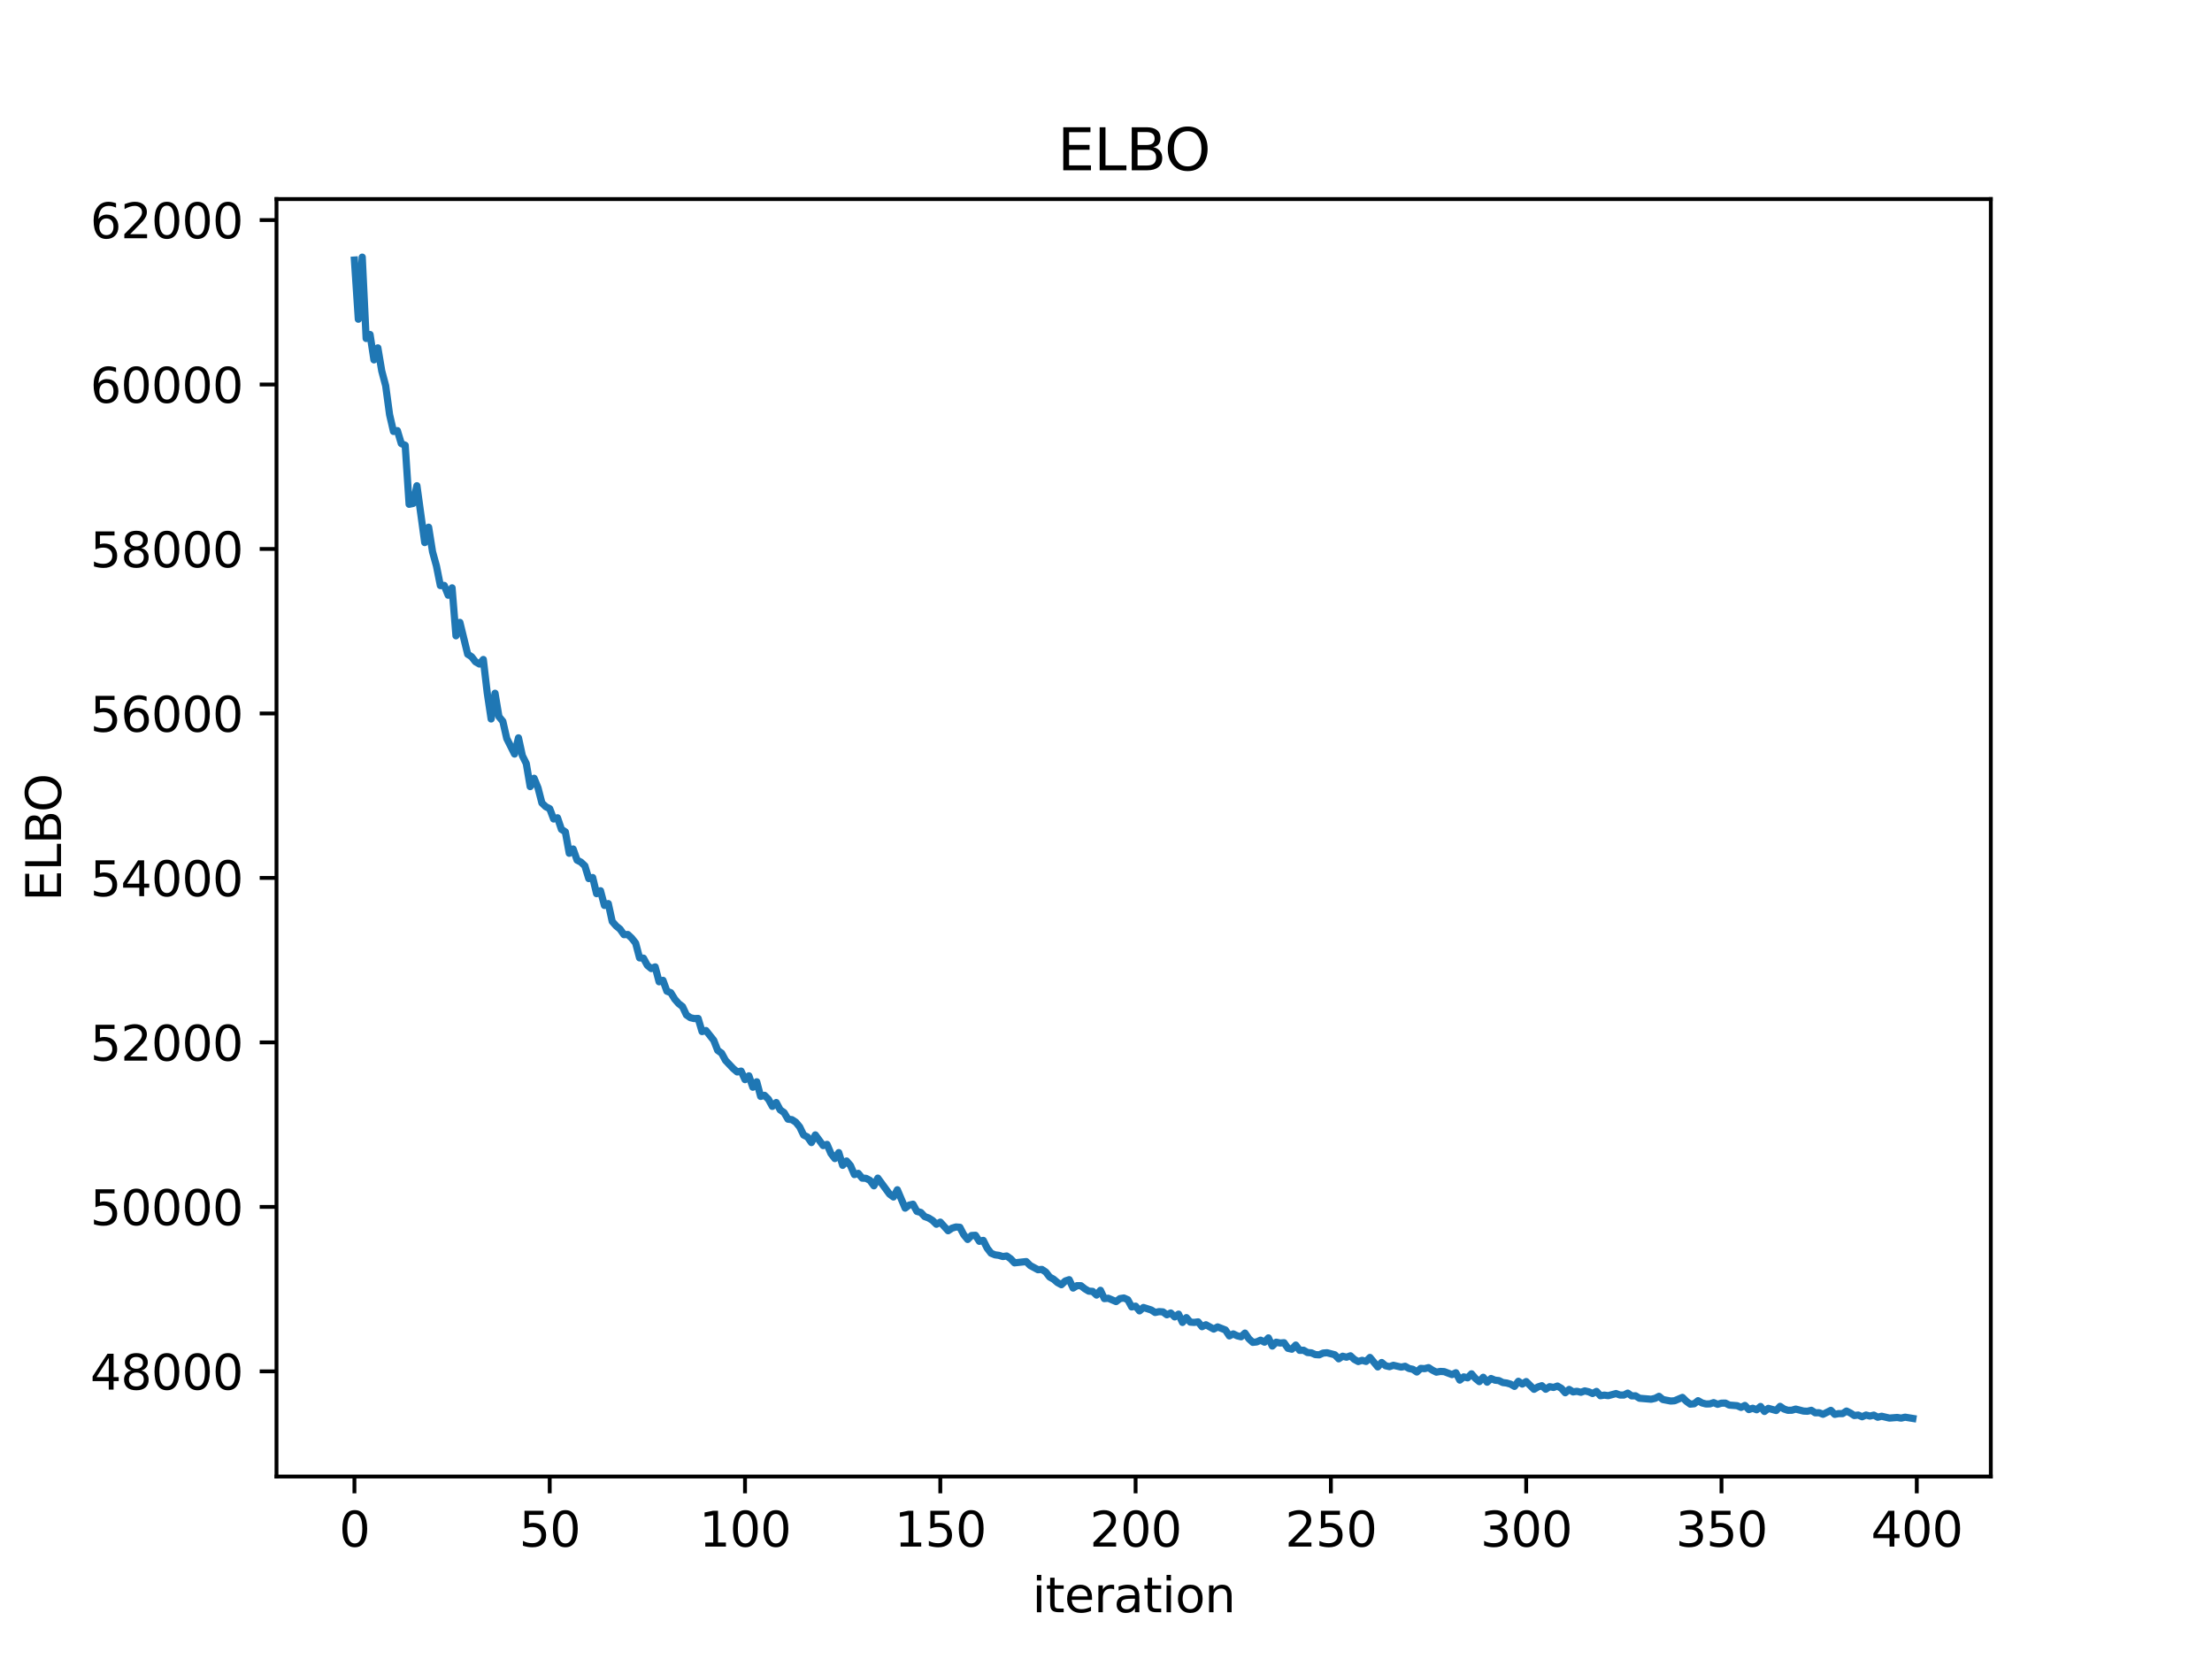 <?xml version="1.0" encoding="utf-8" standalone="no"?>
<!DOCTYPE svg PUBLIC "-//W3C//DTD SVG 1.1//EN"
  "http://www.w3.org/Graphics/SVG/1.1/DTD/svg11.dtd">
<svg xmlns:xlink="http://www.w3.org/1999/xlink" width="460.8pt" height="345.6pt" viewBox="0 0 460.8 345.6" xmlns="http://www.w3.org/2000/svg" version="1.1">
 <defs>
  <style type="text/css">*{stroke-linejoin: round; stroke-linecap: butt}</style>
 </defs>
 <g id="figure_1">
  <g id="patch_1">
   <path d="M 0 345.6 
L 460.8 345.6 
L 460.8 0 
L 0 0 
z
" style="fill: #ffffff"/>
  </g>
  <g id="axes_1">
   <g id="patch_2">
    <path d="M 57.6 307.584 
L 414.72 307.584 
L 414.72 41.472 
L 57.6 41.472 
z
" style="fill: #ffffff"/>
   </g>
   <g id="matplotlib.axis_1">
    <g id="xtick_1">
     <g id="line2d_1">
      <defs>
       <path id="m323b9c82c2" d="M 0 0 
L 0 3.5 
" style="stroke: #000000; stroke-width: 0.8"/>
      </defs>
      <g>
       <use xlink:href="#m323b9c82c2" x="73.833" y="307.584" style="stroke: #000000; stroke-width: 0.8"/>
      </g>
     </g>
     <g id="text_1">
      <!-- 0 -->
      <g transform="translate(70.651 322.182) scale(0.1 -0.1)">
       <defs>
        <path id="DejaVuSans-30" d="M 2034 4250 
Q 1547 4250 1301 3770 
Q 1056 3291 1056 2328 
Q 1056 1369 1301 889 
Q 1547 409 2034 409 
Q 2525 409 2770 889 
Q 3016 1369 3016 2328 
Q 3016 3291 2770 3770 
Q 2525 4250 2034 4250 
z
M 2034 4750 
Q 2819 4750 3233 4129 
Q 3647 3509 3647 2328 
Q 3647 1150 3233 529 
Q 2819 -91 2034 -91 
Q 1250 -91 836 529 
Q 422 1150 422 2328 
Q 422 3509 836 4129 
Q 1250 4750 2034 4750 
z
" transform="scale(0.016)"/>
       </defs>
       <use xlink:href="#DejaVuSans-30"/>
      </g>
     </g>
    </g>
    <g id="xtick_2">
     <g id="line2d_2">
      <g>
       <use xlink:href="#m323b9c82c2" x="114.516" y="307.584" style="stroke: #000000; stroke-width: 0.8"/>
      </g>
     </g>
     <g id="text_2">
      <!-- 50 -->
      <g transform="translate(108.154 322.182) scale(0.1 -0.1)">
       <defs>
        <path id="DejaVuSans-35" d="M 691 4666 
L 3169 4666 
L 3169 4134 
L 1269 4134 
L 1269 2991 
Q 1406 3038 1543 3061 
Q 1681 3084 1819 3084 
Q 2600 3084 3056 2656 
Q 3513 2228 3513 1497 
Q 3513 744 3044 326 
Q 2575 -91 1722 -91 
Q 1428 -91 1123 -41 
Q 819 9 494 109 
L 494 744 
Q 775 591 1075 516 
Q 1375 441 1709 441 
Q 2250 441 2565 725 
Q 2881 1009 2881 1497 
Q 2881 1984 2565 2268 
Q 2250 2553 1709 2553 
Q 1456 2553 1204 2497 
Q 953 2441 691 2322 
L 691 4666 
z
" transform="scale(0.016)"/>
       </defs>
       <use xlink:href="#DejaVuSans-35"/>
       <use xlink:href="#DejaVuSans-30" transform="translate(63.623 0)"/>
      </g>
     </g>
    </g>
    <g id="xtick_3">
     <g id="line2d_3">
      <g>
       <use xlink:href="#m323b9c82c2" x="155.2" y="307.584" style="stroke: #000000; stroke-width: 0.8"/>
      </g>
     </g>
     <g id="text_3">
      <!-- 100 -->
      <g transform="translate(145.656 322.182) scale(0.1 -0.1)">
       <defs>
        <path id="DejaVuSans-31" d="M 794 531 
L 1825 531 
L 1825 4091 
L 703 3866 
L 703 4441 
L 1819 4666 
L 2450 4666 
L 2450 531 
L 3481 531 
L 3481 0 
L 794 0 
L 794 531 
z
" transform="scale(0.016)"/>
       </defs>
       <use xlink:href="#DejaVuSans-31"/>
       <use xlink:href="#DejaVuSans-30" transform="translate(63.623 0)"/>
       <use xlink:href="#DejaVuSans-30" transform="translate(127.246 0)"/>
      </g>
     </g>
    </g>
    <g id="xtick_4">
     <g id="line2d_4">
      <g>
       <use xlink:href="#m323b9c82c2" x="195.883" y="307.584" style="stroke: #000000; stroke-width: 0.8"/>
      </g>
     </g>
     <g id="text_4">
      <!-- 150 -->
      <g transform="translate(186.34 322.182) scale(0.1 -0.1)">
       <use xlink:href="#DejaVuSans-31"/>
       <use xlink:href="#DejaVuSans-35" transform="translate(63.623 0)"/>
       <use xlink:href="#DejaVuSans-30" transform="translate(127.246 0)"/>
      </g>
     </g>
    </g>
    <g id="xtick_5">
     <g id="line2d_5">
      <g>
       <use xlink:href="#m323b9c82c2" x="236.567" y="307.584" style="stroke: #000000; stroke-width: 0.8"/>
      </g>
     </g>
     <g id="text_5">
      <!-- 200 -->
      <g transform="translate(227.023 322.182) scale(0.1 -0.1)">
       <defs>
        <path id="DejaVuSans-32" d="M 1228 531 
L 3431 531 
L 3431 0 
L 469 0 
L 469 531 
Q 828 903 1448 1529 
Q 2069 2156 2228 2338 
Q 2531 2678 2651 2914 
Q 2772 3150 2772 3378 
Q 2772 3750 2511 3984 
Q 2250 4219 1831 4219 
Q 1534 4219 1204 4116 
Q 875 4013 500 3803 
L 500 4441 
Q 881 4594 1212 4672 
Q 1544 4750 1819 4750 
Q 2544 4750 2975 4387 
Q 3406 4025 3406 3419 
Q 3406 3131 3298 2873 
Q 3191 2616 2906 2266 
Q 2828 2175 2409 1742 
Q 1991 1309 1228 531 
z
" transform="scale(0.016)"/>
       </defs>
       <use xlink:href="#DejaVuSans-32"/>
       <use xlink:href="#DejaVuSans-30" transform="translate(63.623 0)"/>
       <use xlink:href="#DejaVuSans-30" transform="translate(127.246 0)"/>
      </g>
     </g>
    </g>
    <g id="xtick_6">
     <g id="line2d_6">
      <g>
       <use xlink:href="#m323b9c82c2" x="277.25" y="307.584" style="stroke: #000000; stroke-width: 0.8"/>
      </g>
     </g>
     <g id="text_6">
      <!-- 250 -->
      <g transform="translate(267.707 322.182) scale(0.1 -0.1)">
       <use xlink:href="#DejaVuSans-32"/>
       <use xlink:href="#DejaVuSans-35" transform="translate(63.623 0)"/>
       <use xlink:href="#DejaVuSans-30" transform="translate(127.246 0)"/>
      </g>
     </g>
    </g>
    <g id="xtick_7">
     <g id="line2d_7">
      <g>
       <use xlink:href="#m323b9c82c2" x="317.934" y="307.584" style="stroke: #000000; stroke-width: 0.8"/>
      </g>
     </g>
     <g id="text_7">
      <!-- 300 -->
      <g transform="translate(308.39 322.182) scale(0.1 -0.1)">
       <defs>
        <path id="DejaVuSans-33" d="M 2597 2516 
Q 3050 2419 3304 2112 
Q 3559 1806 3559 1356 
Q 3559 666 3084 287 
Q 2609 -91 1734 -91 
Q 1441 -91 1130 -33 
Q 819 25 488 141 
L 488 750 
Q 750 597 1062 519 
Q 1375 441 1716 441 
Q 2309 441 2620 675 
Q 2931 909 2931 1356 
Q 2931 1769 2642 2001 
Q 2353 2234 1838 2234 
L 1294 2234 
L 1294 2753 
L 1863 2753 
Q 2328 2753 2575 2939 
Q 2822 3125 2822 3475 
Q 2822 3834 2567 4026 
Q 2313 4219 1838 4219 
Q 1578 4219 1281 4162 
Q 984 4106 628 3988 
L 628 4550 
Q 988 4650 1302 4700 
Q 1616 4750 1894 4750 
Q 2613 4750 3031 4423 
Q 3450 4097 3450 3541 
Q 3450 3153 3228 2886 
Q 3006 2619 2597 2516 
z
" transform="scale(0.016)"/>
       </defs>
       <use xlink:href="#DejaVuSans-33"/>
       <use xlink:href="#DejaVuSans-30" transform="translate(63.623 0)"/>
       <use xlink:href="#DejaVuSans-30" transform="translate(127.246 0)"/>
      </g>
     </g>
    </g>
    <g id="xtick_8">
     <g id="line2d_8">
      <g>
       <use xlink:href="#m323b9c82c2" x="358.617" y="307.584" style="stroke: #000000; stroke-width: 0.8"/>
      </g>
     </g>
     <g id="text_8">
      <!-- 350 -->
      <g transform="translate(349.074 322.182) scale(0.1 -0.1)">
       <use xlink:href="#DejaVuSans-33"/>
       <use xlink:href="#DejaVuSans-35" transform="translate(63.623 0)"/>
       <use xlink:href="#DejaVuSans-30" transform="translate(127.246 0)"/>
      </g>
     </g>
    </g>
    <g id="xtick_9">
     <g id="line2d_9">
      <g>
       <use xlink:href="#m323b9c82c2" x="399.301" y="307.584" style="stroke: #000000; stroke-width: 0.8"/>
      </g>
     </g>
     <g id="text_9">
      <!-- 400 -->
      <g transform="translate(389.757 322.182) scale(0.1 -0.1)">
       <defs>
        <path id="DejaVuSans-34" d="M 2419 4116 
L 825 1625 
L 2419 1625 
L 2419 4116 
z
M 2253 4666 
L 3047 4666 
L 3047 1625 
L 3713 1625 
L 3713 1100 
L 3047 1100 
L 3047 0 
L 2419 0 
L 2419 1100 
L 313 1100 
L 313 1709 
L 2253 4666 
z
" transform="scale(0.016)"/>
       </defs>
       <use xlink:href="#DejaVuSans-34"/>
       <use xlink:href="#DejaVuSans-30" transform="translate(63.623 0)"/>
       <use xlink:href="#DejaVuSans-30" transform="translate(127.246 0)"/>
      </g>
     </g>
    </g>
    <g id="text_10">
     <!-- iteration -->
     <g transform="translate(215.037 335.861) scale(0.1 -0.1)">
      <defs>
       <path id="DejaVuSans-69" d="M 603 3500 
L 1178 3500 
L 1178 0 
L 603 0 
L 603 3500 
z
M 603 4863 
L 1178 4863 
L 1178 4134 
L 603 4134 
L 603 4863 
z
" transform="scale(0.016)"/>
       <path id="DejaVuSans-74" d="M 1172 4494 
L 1172 3500 
L 2356 3500 
L 2356 3053 
L 1172 3053 
L 1172 1153 
Q 1172 725 1289 603 
Q 1406 481 1766 481 
L 2356 481 
L 2356 0 
L 1766 0 
Q 1100 0 847 248 
Q 594 497 594 1153 
L 594 3053 
L 172 3053 
L 172 3500 
L 594 3500 
L 594 4494 
L 1172 4494 
z
" transform="scale(0.016)"/>
       <path id="DejaVuSans-65" d="M 3597 1894 
L 3597 1613 
L 953 1613 
Q 991 1019 1311 708 
Q 1631 397 2203 397 
Q 2534 397 2845 478 
Q 3156 559 3463 722 
L 3463 178 
Q 3153 47 2828 -22 
Q 2503 -91 2169 -91 
Q 1331 -91 842 396 
Q 353 884 353 1716 
Q 353 2575 817 3079 
Q 1281 3584 2069 3584 
Q 2775 3584 3186 3129 
Q 3597 2675 3597 1894 
z
M 3022 2063 
Q 3016 2534 2758 2815 
Q 2500 3097 2075 3097 
Q 1594 3097 1305 2825 
Q 1016 2553 972 2059 
L 3022 2063 
z
" transform="scale(0.016)"/>
       <path id="DejaVuSans-72" d="M 2631 2963 
Q 2534 3019 2420 3045 
Q 2306 3072 2169 3072 
Q 1681 3072 1420 2755 
Q 1159 2438 1159 1844 
L 1159 0 
L 581 0 
L 581 3500 
L 1159 3500 
L 1159 2956 
Q 1341 3275 1631 3429 
Q 1922 3584 2338 3584 
Q 2397 3584 2469 3576 
Q 2541 3569 2628 3553 
L 2631 2963 
z
" transform="scale(0.016)"/>
       <path id="DejaVuSans-61" d="M 2194 1759 
Q 1497 1759 1228 1600 
Q 959 1441 959 1056 
Q 959 750 1161 570 
Q 1363 391 1709 391 
Q 2188 391 2477 730 
Q 2766 1069 2766 1631 
L 2766 1759 
L 2194 1759 
z
M 3341 1997 
L 3341 0 
L 2766 0 
L 2766 531 
Q 2569 213 2275 61 
Q 1981 -91 1556 -91 
Q 1019 -91 701 211 
Q 384 513 384 1019 
Q 384 1609 779 1909 
Q 1175 2209 1959 2209 
L 2766 2209 
L 2766 2266 
Q 2766 2663 2505 2880 
Q 2244 3097 1772 3097 
Q 1472 3097 1187 3025 
Q 903 2953 641 2809 
L 641 3341 
Q 956 3463 1253 3523 
Q 1550 3584 1831 3584 
Q 2591 3584 2966 3190 
Q 3341 2797 3341 1997 
z
" transform="scale(0.016)"/>
       <path id="DejaVuSans-6f" d="M 1959 3097 
Q 1497 3097 1228 2736 
Q 959 2375 959 1747 
Q 959 1119 1226 758 
Q 1494 397 1959 397 
Q 2419 397 2687 759 
Q 2956 1122 2956 1747 
Q 2956 2369 2687 2733 
Q 2419 3097 1959 3097 
z
M 1959 3584 
Q 2709 3584 3137 3096 
Q 3566 2609 3566 1747 
Q 3566 888 3137 398 
Q 2709 -91 1959 -91 
Q 1206 -91 779 398 
Q 353 888 353 1747 
Q 353 2609 779 3096 
Q 1206 3584 1959 3584 
z
" transform="scale(0.016)"/>
       <path id="DejaVuSans-6e" d="M 3513 2113 
L 3513 0 
L 2938 0 
L 2938 2094 
Q 2938 2591 2744 2837 
Q 2550 3084 2163 3084 
Q 1697 3084 1428 2787 
Q 1159 2491 1159 1978 
L 1159 0 
L 581 0 
L 581 3500 
L 1159 3500 
L 1159 2956 
Q 1366 3272 1645 3428 
Q 1925 3584 2291 3584 
Q 2894 3584 3203 3211 
Q 3513 2838 3513 2113 
z
" transform="scale(0.016)"/>
      </defs>
      <use xlink:href="#DejaVuSans-69"/>
      <use xlink:href="#DejaVuSans-74" transform="translate(27.783 0)"/>
      <use xlink:href="#DejaVuSans-65" transform="translate(66.992 0)"/>
      <use xlink:href="#DejaVuSans-72" transform="translate(128.516 0)"/>
      <use xlink:href="#DejaVuSans-61" transform="translate(169.629 0)"/>
      <use xlink:href="#DejaVuSans-74" transform="translate(230.908 0)"/>
      <use xlink:href="#DejaVuSans-69" transform="translate(270.117 0)"/>
      <use xlink:href="#DejaVuSans-6f" transform="translate(297.9 0)"/>
      <use xlink:href="#DejaVuSans-6e" transform="translate(359.082 0)"/>
     </g>
    </g>
   </g>
   <g id="matplotlib.axis_2">
    <g id="ytick_1">
     <g id="line2d_10">
      <defs>
       <path id="m9b0810c159" d="M 0 0 
L -3.5 0 
" style="stroke: #000000; stroke-width: 0.8"/>
      </defs>
      <g>
       <use xlink:href="#m9b0810c159" x="57.6" y="285.676" style="stroke: #000000; stroke-width: 0.8"/>
      </g>
     </g>
     <g id="text_11">
      <!-- 48000 -->
      <g transform="translate(18.788 289.475) scale(0.1 -0.1)">
       <defs>
        <path id="DejaVuSans-38" d="M 2034 2216 
Q 1584 2216 1326 1975 
Q 1069 1734 1069 1313 
Q 1069 891 1326 650 
Q 1584 409 2034 409 
Q 2484 409 2743 651 
Q 3003 894 3003 1313 
Q 3003 1734 2745 1975 
Q 2488 2216 2034 2216 
z
M 1403 2484 
Q 997 2584 770 2862 
Q 544 3141 544 3541 
Q 544 4100 942 4425 
Q 1341 4750 2034 4750 
Q 2731 4750 3128 4425 
Q 3525 4100 3525 3541 
Q 3525 3141 3298 2862 
Q 3072 2584 2669 2484 
Q 3125 2378 3379 2068 
Q 3634 1759 3634 1313 
Q 3634 634 3220 271 
Q 2806 -91 2034 -91 
Q 1263 -91 848 271 
Q 434 634 434 1313 
Q 434 1759 690 2068 
Q 947 2378 1403 2484 
z
M 1172 3481 
Q 1172 3119 1398 2916 
Q 1625 2713 2034 2713 
Q 2441 2713 2670 2916 
Q 2900 3119 2900 3481 
Q 2900 3844 2670 4047 
Q 2441 4250 2034 4250 
Q 1625 4250 1398 4047 
Q 1172 3844 1172 3481 
z
" transform="scale(0.016)"/>
       </defs>
       <use xlink:href="#DejaVuSans-34"/>
       <use xlink:href="#DejaVuSans-38" transform="translate(63.623 0)"/>
       <use xlink:href="#DejaVuSans-30" transform="translate(127.246 0)"/>
       <use xlink:href="#DejaVuSans-30" transform="translate(190.869 0)"/>
       <use xlink:href="#DejaVuSans-30" transform="translate(254.492 0)"/>
      </g>
     </g>
    </g>
    <g id="ytick_2">
     <g id="line2d_11">
      <g>
       <use xlink:href="#m9b0810c159" x="57.6" y="251.414" style="stroke: #000000; stroke-width: 0.8"/>
      </g>
     </g>
     <g id="text_12">
      <!-- 50000 -->
      <g transform="translate(18.788 255.213) scale(0.1 -0.1)">
       <use xlink:href="#DejaVuSans-35"/>
       <use xlink:href="#DejaVuSans-30" transform="translate(63.623 0)"/>
       <use xlink:href="#DejaVuSans-30" transform="translate(127.246 0)"/>
       <use xlink:href="#DejaVuSans-30" transform="translate(190.869 0)"/>
       <use xlink:href="#DejaVuSans-30" transform="translate(254.492 0)"/>
      </g>
     </g>
    </g>
    <g id="ytick_3">
     <g id="line2d_12">
      <g>
       <use xlink:href="#m9b0810c159" x="57.6" y="217.151" style="stroke: #000000; stroke-width: 0.8"/>
      </g>
     </g>
     <g id="text_13">
      <!-- 52000 -->
      <g transform="translate(18.788 220.95) scale(0.1 -0.1)">
       <use xlink:href="#DejaVuSans-35"/>
       <use xlink:href="#DejaVuSans-32" transform="translate(63.623 0)"/>
       <use xlink:href="#DejaVuSans-30" transform="translate(127.246 0)"/>
       <use xlink:href="#DejaVuSans-30" transform="translate(190.869 0)"/>
       <use xlink:href="#DejaVuSans-30" transform="translate(254.492 0)"/>
      </g>
     </g>
    </g>
    <g id="ytick_4">
     <g id="line2d_13">
      <g>
       <use xlink:href="#m9b0810c159" x="57.6" y="182.889" style="stroke: #000000; stroke-width: 0.8"/>
      </g>
     </g>
     <g id="text_14">
      <!-- 54000 -->
      <g transform="translate(18.788 186.688) scale(0.1 -0.1)">
       <use xlink:href="#DejaVuSans-35"/>
       <use xlink:href="#DejaVuSans-34" transform="translate(63.623 0)"/>
       <use xlink:href="#DejaVuSans-30" transform="translate(127.246 0)"/>
       <use xlink:href="#DejaVuSans-30" transform="translate(190.869 0)"/>
       <use xlink:href="#DejaVuSans-30" transform="translate(254.492 0)"/>
      </g>
     </g>
    </g>
    <g id="ytick_5">
     <g id="line2d_14">
      <g>
       <use xlink:href="#m9b0810c159" x="57.6" y="148.626" style="stroke: #000000; stroke-width: 0.8"/>
      </g>
     </g>
     <g id="text_15">
      <!-- 56000 -->
      <g transform="translate(18.788 152.425) scale(0.1 -0.1)">
       <defs>
        <path id="DejaVuSans-36" d="M 2113 2584 
Q 1688 2584 1439 2293 
Q 1191 2003 1191 1497 
Q 1191 994 1439 701 
Q 1688 409 2113 409 
Q 2538 409 2786 701 
Q 3034 994 3034 1497 
Q 3034 2003 2786 2293 
Q 2538 2584 2113 2584 
z
M 3366 4563 
L 3366 3988 
Q 3128 4100 2886 4159 
Q 2644 4219 2406 4219 
Q 1781 4219 1451 3797 
Q 1122 3375 1075 2522 
Q 1259 2794 1537 2939 
Q 1816 3084 2150 3084 
Q 2853 3084 3261 2657 
Q 3669 2231 3669 1497 
Q 3669 778 3244 343 
Q 2819 -91 2113 -91 
Q 1303 -91 875 529 
Q 447 1150 447 2328 
Q 447 3434 972 4092 
Q 1497 4750 2381 4750 
Q 2619 4750 2861 4703 
Q 3103 4656 3366 4563 
z
" transform="scale(0.016)"/>
       </defs>
       <use xlink:href="#DejaVuSans-35"/>
       <use xlink:href="#DejaVuSans-36" transform="translate(63.623 0)"/>
       <use xlink:href="#DejaVuSans-30" transform="translate(127.246 0)"/>
       <use xlink:href="#DejaVuSans-30" transform="translate(190.869 0)"/>
       <use xlink:href="#DejaVuSans-30" transform="translate(254.492 0)"/>
      </g>
     </g>
    </g>
    <g id="ytick_6">
     <g id="line2d_15">
      <g>
       <use xlink:href="#m9b0810c159" x="57.6" y="114.363" style="stroke: #000000; stroke-width: 0.8"/>
      </g>
     </g>
     <g id="text_16">
      <!-- 58000 -->
      <g transform="translate(18.788 118.163) scale(0.1 -0.1)">
       <use xlink:href="#DejaVuSans-35"/>
       <use xlink:href="#DejaVuSans-38" transform="translate(63.623 0)"/>
       <use xlink:href="#DejaVuSans-30" transform="translate(127.246 0)"/>
       <use xlink:href="#DejaVuSans-30" transform="translate(190.869 0)"/>
       <use xlink:href="#DejaVuSans-30" transform="translate(254.492 0)"/>
      </g>
     </g>
    </g>
    <g id="ytick_7">
     <g id="line2d_16">
      <g>
       <use xlink:href="#m9b0810c159" x="57.6" y="80.101" style="stroke: #000000; stroke-width: 0.8"/>
      </g>
     </g>
     <g id="text_17">
      <!-- 60000 -->
      <g transform="translate(18.788 83.9) scale(0.1 -0.1)">
       <use xlink:href="#DejaVuSans-36"/>
       <use xlink:href="#DejaVuSans-30" transform="translate(63.623 0)"/>
       <use xlink:href="#DejaVuSans-30" transform="translate(127.246 0)"/>
       <use xlink:href="#DejaVuSans-30" transform="translate(190.869 0)"/>
       <use xlink:href="#DejaVuSans-30" transform="translate(254.492 0)"/>
      </g>
     </g>
    </g>
    <g id="ytick_8">
     <g id="line2d_17">
      <g>
       <use xlink:href="#m9b0810c159" x="57.6" y="45.838" style="stroke: #000000; stroke-width: 0.8"/>
      </g>
     </g>
     <g id="text_18">
      <!-- 62000 -->
      <g transform="translate(18.788 49.637) scale(0.1 -0.1)">
       <use xlink:href="#DejaVuSans-36"/>
       <use xlink:href="#DejaVuSans-32" transform="translate(63.623 0)"/>
       <use xlink:href="#DejaVuSans-30" transform="translate(127.246 0)"/>
       <use xlink:href="#DejaVuSans-30" transform="translate(190.869 0)"/>
       <use xlink:href="#DejaVuSans-30" transform="translate(254.492 0)"/>
      </g>
     </g>
    </g>
    <g id="text_19">
     <!-- ELBO -->
     <g transform="translate(12.708 187.752) rotate(-90) scale(0.1 -0.1)">
      <defs>
       <path id="DejaVuSans-45" d="M 628 4666 
L 3578 4666 
L 3578 4134 
L 1259 4134 
L 1259 2753 
L 3481 2753 
L 3481 2222 
L 1259 2222 
L 1259 531 
L 3634 531 
L 3634 0 
L 628 0 
L 628 4666 
z
" transform="scale(0.016)"/>
       <path id="DejaVuSans-4c" d="M 628 4666 
L 1259 4666 
L 1259 531 
L 3531 531 
L 3531 0 
L 628 0 
L 628 4666 
z
" transform="scale(0.016)"/>
       <path id="DejaVuSans-42" d="M 1259 2228 
L 1259 519 
L 2272 519 
Q 2781 519 3026 730 
Q 3272 941 3272 1375 
Q 3272 1813 3026 2020 
Q 2781 2228 2272 2228 
L 1259 2228 
z
M 1259 4147 
L 1259 2741 
L 2194 2741 
Q 2656 2741 2882 2914 
Q 3109 3088 3109 3444 
Q 3109 3797 2882 3972 
Q 2656 4147 2194 4147 
L 1259 4147 
z
M 628 4666 
L 2241 4666 
Q 2963 4666 3353 4366 
Q 3744 4066 3744 3513 
Q 3744 3084 3544 2831 
Q 3344 2578 2956 2516 
Q 3422 2416 3680 2098 
Q 3938 1781 3938 1306 
Q 3938 681 3513 340 
Q 3088 0 2303 0 
L 628 0 
L 628 4666 
z
" transform="scale(0.016)"/>
       <path id="DejaVuSans-4f" d="M 2522 4238 
Q 1834 4238 1429 3725 
Q 1025 3213 1025 2328 
Q 1025 1447 1429 934 
Q 1834 422 2522 422 
Q 3209 422 3611 934 
Q 4013 1447 4013 2328 
Q 4013 3213 3611 3725 
Q 3209 4238 2522 4238 
z
M 2522 4750 
Q 3503 4750 4090 4092 
Q 4678 3434 4678 2328 
Q 4678 1225 4090 567 
Q 3503 -91 2522 -91 
Q 1538 -91 948 565 
Q 359 1222 359 2328 
Q 359 3434 948 4092 
Q 1538 4750 2522 4750 
z
" transform="scale(0.016)"/>
      </defs>
      <use xlink:href="#DejaVuSans-45"/>
      <use xlink:href="#DejaVuSans-4c" transform="translate(63.184 0)"/>
      <use xlink:href="#DejaVuSans-42" transform="translate(118.896 0)"/>
      <use xlink:href="#DejaVuSans-4f" transform="translate(185.75 0)"/>
     </g>
    </g>
   </g>
   <g id="line2d_18">
    <path d="M 73.833 54.175 
L 74.646 66.5 
L 75.46 53.568 
L 76.274 70.509 
L 77.087 69.68 
L 77.901 74.967 
L 78.715 72.468 
L 79.528 77.29 
L 80.342 80.353 
L 81.156 86.378 
L 81.969 89.873 
L 82.783 89.704 
L 83.597 92.406 
L 84.41 92.756 
L 85.224 105.051 
L 86.038 104.887 
L 86.851 101.186 
L 88.479 113.03 
L 89.292 109.828 
L 90.106 114.944 
L 90.92 117.9 
L 91.733 121.983 
L 92.547 121.955 
L 93.361 123.99 
L 94.174 122.464 
L 94.988 132.451 
L 95.802 129.655 
L 97.429 136.288 
L 98.243 136.811 
L 99.057 137.862 
L 99.87 138.33 
L 100.684 137.385 
L 101.498 144.323 
L 102.311 149.776 
L 103.125 144.417 
L 103.939 149.293 
L 104.752 150.268 
L 105.566 153.842 
L 107.193 157.083 
L 108.007 153.706 
L 108.821 157.429 
L 109.634 159.06 
L 110.448 163.866 
L 111.262 162.129 
L 112.075 164.116 
L 112.889 167.276 
L 113.703 168.059 
L 114.516 168.462 
L 115.33 170.609 
L 116.144 170.36 
L 116.957 172.777 
L 117.771 173.293 
L 118.585 177.755 
L 119.398 176.862 
L 120.212 179.182 
L 121.026 179.603 
L 121.839 180.372 
L 122.653 183.026 
L 123.467 182.802 
L 124.28 186.168 
L 125.094 185.558 
L 125.908 188.62 
L 126.721 188.236 
L 127.535 191.951 
L 128.349 192.887 
L 129.162 193.548 
L 129.976 194.704 
L 130.79 194.672 
L 131.603 195.439 
L 132.417 196.463 
L 133.231 199.543 
L 134.044 199.599 
L 134.858 201.105 
L 135.672 201.773 
L 136.485 201.417 
L 137.299 204.52 
L 138.113 204.221 
L 138.926 206.481 
L 139.74 206.796 
L 140.554 208.127 
L 141.367 209.06 
L 142.181 209.69 
L 142.995 211.43 
L 143.808 211.999 
L 144.622 212.19 
L 145.436 212.158 
L 146.249 214.894 
L 147.063 214.676 
L 148.69 216.726 
L 149.504 218.812 
L 150.318 219.39 
L 151.131 220.897 
L 152.759 222.614 
L 153.572 223.303 
L 154.386 223.128 
L 155.2 224.907 
L 156.013 224.116 
L 156.827 226.485 
L 157.641 225.353 
L 158.454 228.4 
L 159.268 228.178 
L 160.082 228.996 
L 160.895 230.482 
L 161.709 229.676 
L 162.523 231.208 
L 163.336 231.764 
L 164.15 233.145 
L 164.964 233.242 
L 165.777 233.772 
L 166.591 234.759 
L 167.405 236.447 
L 168.219 236.856 
L 169.032 238.016 
L 169.846 236.422 
L 171.473 238.643 
L 172.287 238.399 
L 173.101 240.296 
L 173.914 241.349 
L 174.728 240.109 
L 175.542 242.762 
L 176.355 241.858 
L 177.169 242.802 
L 177.983 244.687 
L 178.796 244.435 
L 179.61 245.427 
L 180.424 245.469 
L 181.237 245.902 
L 182.051 247.024 
L 182.865 245.423 
L 185.306 248.747 
L 186.119 249.352 
L 186.933 247.849 
L 188.56 251.678 
L 189.374 251.058 
L 190.188 250.861 
L 191.001 252.349 
L 191.815 252.568 
L 192.629 253.434 
L 193.442 253.725 
L 194.256 254.232 
L 195.07 255.033 
L 195.883 254.593 
L 197.511 256.386 
L 198.324 255.849 
L 199.138 255.602 
L 199.952 255.661 
L 200.765 257.212 
L 201.579 258.201 
L 202.393 257.378 
L 203.206 257.333 
L 204.02 258.591 
L 204.834 258.397 
L 205.647 260.018 
L 206.461 261.07 
L 207.275 261.404 
L 208.088 261.512 
L 208.902 261.762 
L 209.716 261.645 
L 210.529 262.219 
L 211.343 263.072 
L 213.784 262.808 
L 214.598 263.622 
L 216.225 264.506 
L 217.039 264.443 
L 217.852 264.982 
L 218.666 266.029 
L 219.48 266.484 
L 220.293 267.182 
L 221.107 267.629 
L 221.921 266.851 
L 222.734 266.582 
L 223.548 268.327 
L 224.362 267.825 
L 225.175 267.837 
L 225.989 268.483 
L 226.803 268.967 
L 227.616 269.017 
L 228.43 269.783 
L 229.244 268.797 
L 230.057 270.525 
L 230.871 270.448 
L 232.498 271.143 
L 233.312 270.521 
L 234.126 270.396 
L 234.939 270.757 
L 235.753 272.258 
L 236.567 272.095 
L 237.381 273.083 
L 238.194 272.372 
L 239.822 272.894 
L 240.635 273.416 
L 241.449 273.236 
L 242.263 273.291 
L 243.076 273.897 
L 243.89 273.521 
L 244.704 274.336 
L 245.517 273.759 
L 246.331 275.485 
L 247.145 274.488 
L 247.958 275.424 
L 248.772 275.482 
L 249.586 275.367 
L 250.399 276.372 
L 251.213 275.973 
L 252.84 276.87 
L 253.654 276.421 
L 255.281 277.058 
L 256.095 278.291 
L 256.909 277.875 
L 257.722 278.272 
L 258.536 278.472 
L 259.35 277.709 
L 260.163 278.886 
L 260.977 279.636 
L 261.791 279.547 
L 262.604 279.181 
L 263.418 279.598 
L 264.232 278.708 
L 265.045 280.409 
L 265.859 279.605 
L 266.673 279.775 
L 267.486 279.707 
L 268.3 280.878 
L 269.114 281.063 
L 269.927 280.202 
L 270.741 281.305 
L 271.555 281.28 
L 272.368 281.754 
L 273.182 281.821 
L 273.996 282.187 
L 274.809 282.239 
L 275.623 281.871 
L 276.437 281.8 
L 278.064 282.226 
L 278.878 283.065 
L 279.691 282.527 
L 280.505 282.731 
L 281.319 282.441 
L 282.132 283.192 
L 282.946 283.631 
L 283.76 283.379 
L 284.573 283.613 
L 285.387 282.781 
L 287.014 284.752 
L 287.828 283.832 
L 288.642 284.51 
L 289.455 284.702 
L 290.269 284.418 
L 291.896 284.794 
L 292.71 284.621 
L 293.524 285.085 
L 294.337 285.257 
L 295.151 285.816 
L 295.965 285.061 
L 296.778 285.116 
L 297.592 284.901 
L 298.406 285.439 
L 299.219 285.843 
L 300.033 285.696 
L 300.847 285.733 
L 302.474 286.355 
L 303.288 285.969 
L 304.101 287.5 
L 304.915 286.831 
L 305.729 287.031 
L 306.543 286.192 
L 307.356 287.15 
L 308.17 287.82 
L 308.984 286.91 
L 309.797 287.93 
L 310.611 287.172 
L 311.425 287.517 
L 312.238 287.596 
L 313.052 288.008 
L 313.866 288.107 
L 314.679 288.343 
L 315.493 288.805 
L 316.307 287.749 
L 317.12 288.325 
L 317.934 287.808 
L 319.561 289.416 
L 320.375 288.929 
L 321.189 288.666 
L 322.002 289.402 
L 322.816 288.873 
L 323.63 289.028 
L 324.443 288.741 
L 325.257 289.214 
L 326.071 290.135 
L 326.884 289.443 
L 327.698 289.958 
L 328.512 289.831 
L 329.325 290.041 
L 330.139 289.747 
L 330.953 289.936 
L 331.766 290.294 
L 332.58 289.857 
L 333.394 290.754 
L 334.207 290.627 
L 335.021 290.741 
L 336.648 290.306 
L 337.462 290.608 
L 338.276 290.613 
L 339.089 290.214 
L 339.903 290.788 
L 340.717 290.774 
L 341.53 291.281 
L 343.971 291.485 
L 344.785 291.299 
L 345.599 290.88 
L 346.412 291.55 
L 348.04 291.86 
L 348.853 291.804 
L 350.481 291.104 
L 351.294 291.91 
L 352.108 292.508 
L 352.922 292.43 
L 353.735 291.791 
L 354.549 292.254 
L 355.363 292.463 
L 356.176 292.458 
L 356.99 292.195 
L 357.804 292.542 
L 358.617 292.305 
L 359.431 292.294 
L 360.245 292.705 
L 361.872 292.829 
L 362.686 293.185 
L 363.499 292.779 
L 364.313 293.639 
L 365.127 293.365 
L 365.94 293.679 
L 366.754 292.992 
L 367.568 294.034 
L 368.381 293.388 
L 370.009 293.835 
L 370.822 292.965 
L 371.636 293.524 
L 372.45 293.792 
L 373.263 293.779 
L 374.077 293.539 
L 375.704 293.951 
L 376.518 293.99 
L 377.332 293.794 
L 378.146 294.312 
L 378.959 294.297 
L 379.773 294.62 
L 381.4 293.805 
L 382.214 294.637 
L 383.028 294.478 
L 383.841 294.477 
L 384.655 293.951 
L 385.469 294.351 
L 386.282 294.88 
L 387.096 294.779 
L 387.91 295.135 
L 388.723 294.779 
L 389.537 294.995 
L 390.351 294.798 
L 391.164 295.234 
L 391.978 295.03 
L 393.605 295.411 
L 395.233 295.282 
L 396.046 295.422 
L 396.86 295.223 
L 398.487 295.488 
L 398.487 295.488 
" clip-path="url(#p1455e13581)" style="fill: none; stroke: #1f77b4; stroke-width: 1.5; stroke-linecap: square"/>
   </g>
   <g id="patch_3">
    <path d="M 57.6 307.584 
L 57.6 41.472 
" style="fill: none; stroke: #000000; stroke-width: 0.8; stroke-linejoin: miter; stroke-linecap: square"/>
   </g>
   <g id="patch_4">
    <path d="M 414.72 307.584 
L 414.72 41.472 
" style="fill: none; stroke: #000000; stroke-width: 0.8; stroke-linejoin: miter; stroke-linecap: square"/>
   </g>
   <g id="patch_5">
    <path d="M 57.6 307.584 
L 414.72 307.584 
" style="fill: none; stroke: #000000; stroke-width: 0.8; stroke-linejoin: miter; stroke-linecap: square"/>
   </g>
   <g id="patch_6">
    <path d="M 57.6 41.472 
L 414.72 41.472 
" style="fill: none; stroke: #000000; stroke-width: 0.8; stroke-linejoin: miter; stroke-linecap: square"/>
   </g>
   <g id="text_20">
    <!-- ELBO -->
    <g transform="translate(220.291 35.472) scale(0.12 -0.12)">
     <use xlink:href="#DejaVuSans-45"/>
     <use xlink:href="#DejaVuSans-4c" transform="translate(63.184 0)"/>
     <use xlink:href="#DejaVuSans-42" transform="translate(118.896 0)"/>
     <use xlink:href="#DejaVuSans-4f" transform="translate(185.75 0)"/>
    </g>
   </g>
  </g>
 </g>
 <defs>
  <clipPath id="p1455e13581">
   <rect x="57.6" y="41.472" width="357.12" height="266.112"/>
  </clipPath>
 </defs>
</svg>
